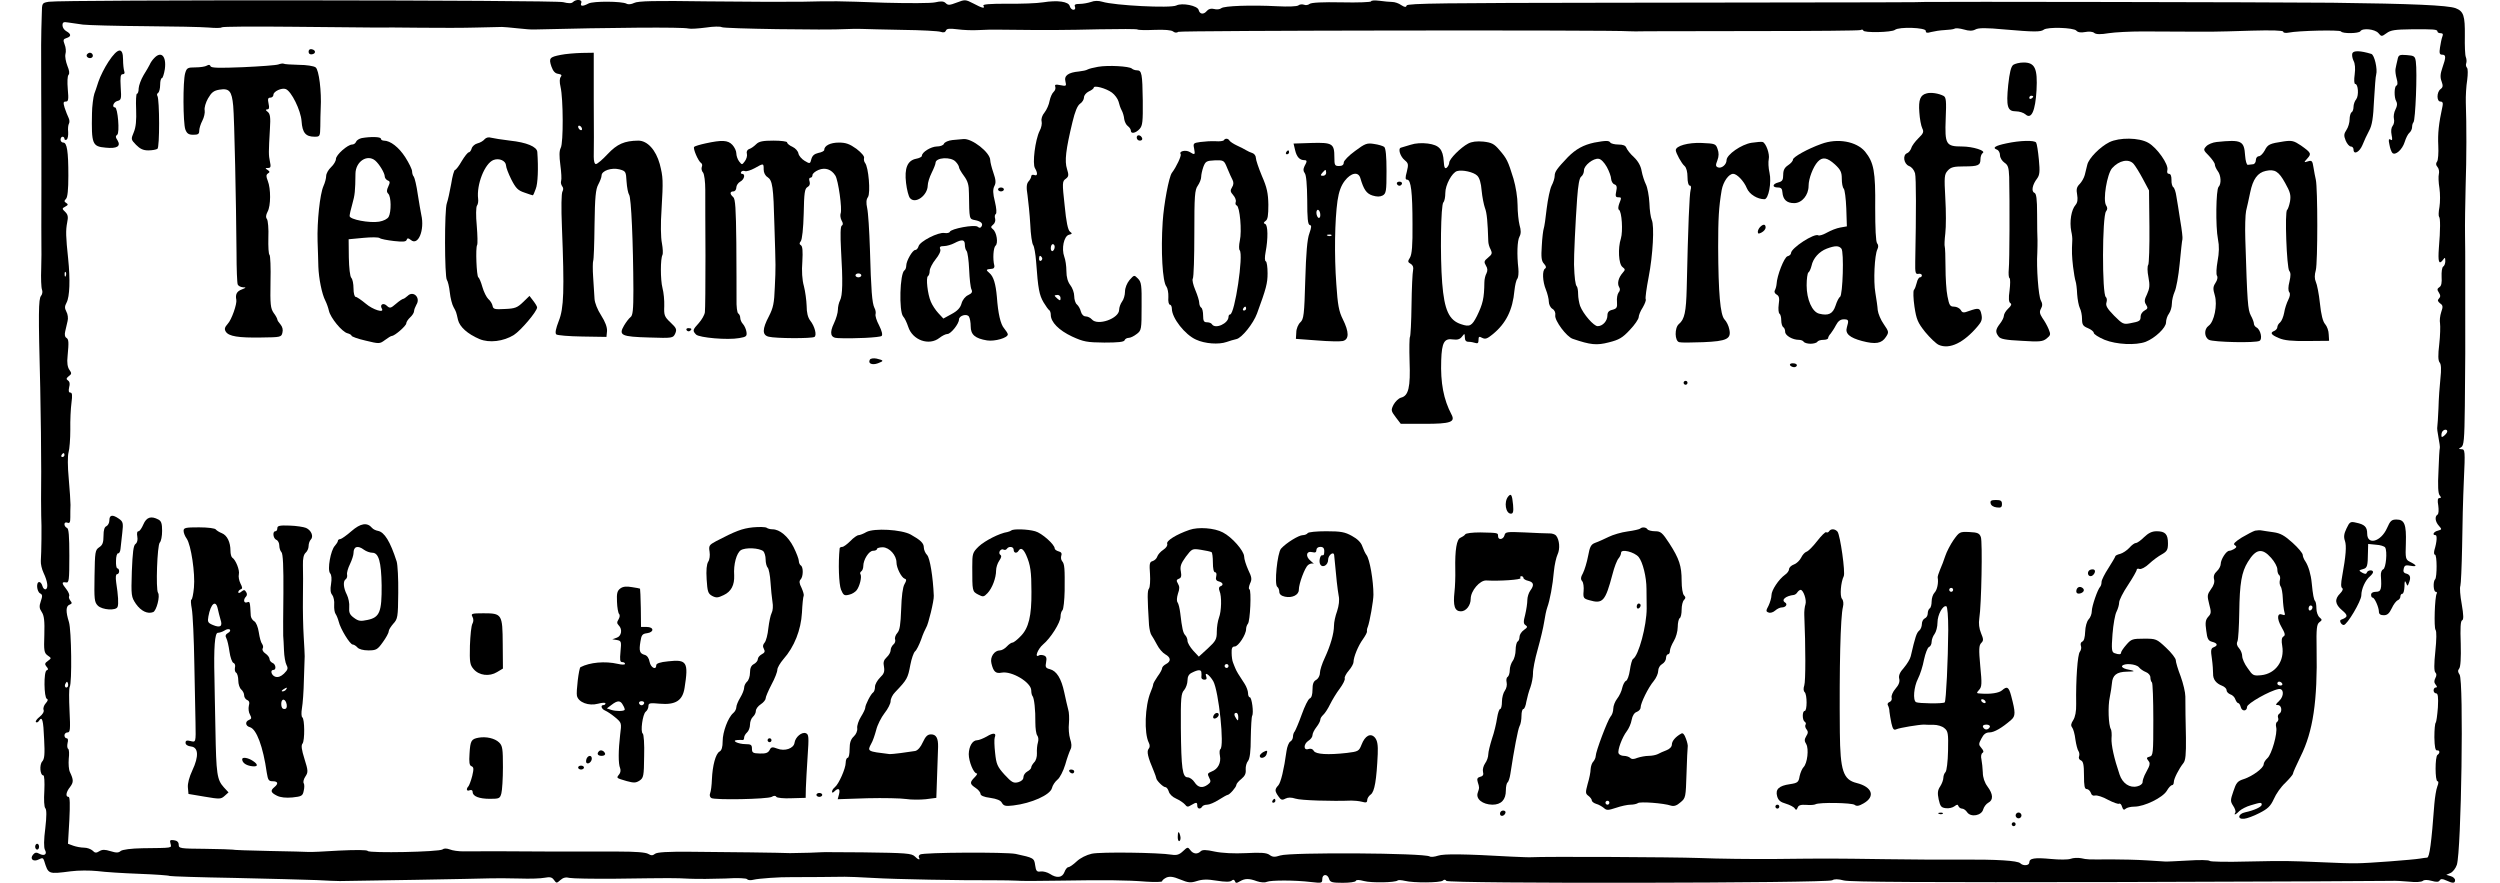 <?xml version="1.0" standalone="no"?>
<!DOCTYPE svg PUBLIC "-//W3C//DTD SVG 20010904//EN"
 "http://www.w3.org/TR/2001/REC-SVG-20010904/DTD/svg10.dtd">
<svg version="1.0" xmlns="http://www.w3.org/2000/svg"
 width="1280pt" height="452pt" viewBox="0 0 1280 452"
 preserveAspectRatio="xMidYMid meet">

<g transform="translate(0,452) scale(0.1,-0.1)"
fill="#000000" stroke="none">
<path d="M250 4511 c-35 -6 -35 -6 -36 -61 -4 -118 -4 -183 -3 -385 1 -115 1
-338 1 -495 -1 -157 0 -296 0 -310 1 -14 0 -65 -1 -115 -2 -49 0 -98 4 -108 4
-9 2 -24 -5 -32 -13 -16 -14 -84 -4 -470 3 -137 5 -331 5 -430 -1 -99 -1 -200
0 -225 3 -51 1 -191 -2 -232 -1 -15 5 -42 14 -61 21 -44 25 -79 11 -84 -6 -2
-14 5 -17 17 -3 11 -10 20 -16 20 -17 0 -13 -48 4 -58 13 -6 13 -14 4 -40 -9
-26 -8 -37 5 -56 12 -18 15 -46 13 -116 -3 -82 -1 -93 17 -106 20 -14 20 -14
1 -28 -16 -11 -17 -17 -7 -29 10 -11 10 -16 1 -19 -16 -5 -14 -141 1 -146 7
-3 5 -11 -6 -23 -9 -10 -14 -25 -11 -33 4 -9 -4 -23 -20 -36 -14 -11 -23 -23
-19 -27 4 -4 11 -1 16 7 16 25 22 4 26 -96 4 -75 2 -100 -10 -113 -15 -17 -11
-71 6 -71 5 0 7 -33 5 -79 -3 -46 -1 -83 5 -89 7 -7 7 -41 0 -102 -8 -61 -8
-99 -2 -111 13 -23 -3 -34 -29 -20 -14 8 -22 7 -32 -5 -18 -22 2 -39 30 -24
18 9 22 8 27 -7 22 -70 19 -69 137 -54 38 5 97 5 136 1 37 -5 134 -11 215 -14
81 -3 151 -8 155 -11 5 -2 154 -7 332 -10 178 -4 367 -9 419 -11 52 -3 106 -5
120 -5 51 0 727 12 775 14 28 1 93 0 145 -1 52 -2 110 0 129 4 27 5 37 3 47
-11 13 -18 14 -18 33 -1 15 13 28 16 48 11 15 -3 120 -5 233 -4 300 4 298 4
380 0 41 -2 123 -1 183 1 64 4 110 2 113 -4 4 -5 18 -6 33 -2 24 6 134 14 191
13 48 0 245 1 275 2 17 0 82 -2 145 -6 113 -7 453 -13 620 -12 47 0 99 -1 115
-2 17 -2 113 -2 215 0 239 4 346 3 448 -5 45 -3 82 -2 82 2 0 5 10 13 22 19
17 7 35 5 71 -10 41 -17 53 -18 85 -8 28 9 53 10 101 2 44 -7 69 -7 77 0 8 7
13 6 17 -3 3 -10 8 -11 26 0 26 15 46 15 87 0 18 -6 40 -8 50 -3 22 9 144 9
227 -1 54 -6 57 -6 57 15 0 27 27 28 35 1 5 -17 15 -20 70 -20 35 0 65 4 67
10 2 6 16 6 42 -1 37 -10 160 -8 172 3 3 3 20 2 37 -2 44 -11 180 -10 194 1 7
7 14 6 18 -1 9 -15 1952 -12 1976 3 11 7 30 7 60 -1 32 -8 420 -10 1409 -8
751 2 1379 5 1395 6 17 1 56 -1 89 -4 34 -4 64 -2 71 4 7 6 23 6 45 0 25 -7
36 -6 41 2 6 9 14 9 34 0 34 -16 45 -15 45 2 0 7 -10 17 -22 20 l-23 7 21 9
c12 5 27 24 33 42 23 71 36 944 14 974 -9 13 -10 21 -2 31 7 8 10 54 8 128 -3
79 -1 116 7 119 8 3 8 25 -2 83 -8 43 -11 85 -7 93 3 8 7 98 9 200 1 102 5
256 9 342 7 149 6 158 -12 158 -16 1 -16 2 -2 10 14 8 17 37 19 212 2 243 3
302 2 523 0 94 0 188 0 210 0 22 0 85 -1 140 -1 55 1 168 3 250 5 149 5 314 1
430 -1 33 2 85 7 115 4 31 4 58 -1 63 -5 5 -7 16 -4 23 3 8 2 22 -2 32 -4 9
-6 58 -5 109 1 102 -6 125 -47 141 -41 15 -221 23 -633 28 -337 3 -2017 6
-2085 4 -33 -2 -106 -2 -1604 -4 -847 -1 -1045 -3 -1049 -14 -3 -10 -9 -10
-28 2 -12 9 -33 16 -46 16 -13 0 -42 3 -65 6 -24 3 -43 2 -43 -3 0 -4 -68 -7
-151 -5 -97 2 -155 -1 -164 -8 -7 -6 -20 -8 -29 -4 -9 3 -22 2 -29 -4 -7 -5
-52 -7 -107 -4 -135 7 -273 2 -287 -10 -7 -6 -24 -8 -37 -4 -15 4 -28 0 -36
-9 -17 -21 -37 -19 -43 4 -5 22 -85 38 -114 23 -29 -15 -318 0 -379 19 -21 6
-40 6 -58 -1 -15 -5 -41 -10 -58 -10 -23 0 -29 -4 -24 -15 3 -9 0 -15 -8 -15
-8 0 -16 8 -19 19 -6 23 -62 31 -137 19 -30 -5 -113 -8 -184 -7 -89 0 -126 -3
-121 -10 10 -17 -6 -13 -51 11 -41 21 -43 21 -85 5 -37 -14 -45 -15 -57 -3
-10 10 -24 11 -54 4 -22 -5 -135 -5 -256 -2 -254 9 -257 9 -432 5 -74 -1 -291
0 -482 2 -266 4 -352 2 -371 -8 -14 -7 -30 -9 -39 -4 -23 13 -171 14 -195 1
-30 -16 -44 -15 -37 3 7 18 -26 21 -43 4 -7 -7 -22 -7 -50 0 -42 11 -2564 13
-2633 2z m175 -117 c28 -3 169 -7 315 -8 146 -1 293 -4 328 -7 34 -3 65 -3 67
1 2 4 163 5 357 3 194 -2 385 -4 423 -4 39 1 147 0 240 -1 94 -1 222 -1 285 1
63 1 122 3 130 3 8 0 44 -3 80 -7 36 -4 74 -7 85 -6 395 10 758 13 790 5 11
-3 51 0 90 5 38 6 74 6 80 2 9 -8 539 -16 635 -10 25 1 61 2 80 1 19 -1 114
-3 210 -5 96 -1 185 -6 196 -10 15 -5 23 -3 27 6 4 11 18 12 59 7 29 -4 78 -6
108 -4 30 2 82 3 115 2 246 -3 333 -2 502 2 105 2 194 2 197 -1 3 -3 42 -4 87
-2 51 2 87 -1 95 -8 9 -7 19 -8 27 -2 9 7 2231 10 2307 3 8 -1 51 -1 95 0 44
0 304 1 578 1 273 0 504 2 512 5 8 4 15 2 15 -2 0 -13 146 -10 162 3 21 17
158 12 158 -5 0 -11 7 -12 27 -6 16 4 47 9 69 10 23 1 46 4 51 7 6 4 27 2 48
-4 27 -8 44 -8 59 0 16 9 55 9 151 0 151 -13 183 -13 199 -1 18 15 154 11 167
-5 8 -9 23 -11 45 -7 20 4 40 2 47 -5 9 -7 32 -8 73 -1 32 5 111 9 174 9 63 0
165 -1 225 -1 61 0 124 0 140 0 17 0 103 2 193 5 103 3 162 1 162 -5 0 -6 12
-8 28 -5 48 10 262 15 268 6 7 -12 91 -11 99 1 11 18 74 11 92 -9 16 -19 17
-19 42 -1 21 16 45 19 126 20 116 1 135 0 135 -12 0 -4 7 -8 16 -8 11 0 14 -5
9 -17 -4 -10 -9 -35 -12 -55 -5 -31 -2 -38 11 -38 20 0 20 -13 1 -67 -11 -32
-12 -49 -4 -70 8 -22 7 -30 -5 -39 -21 -15 -21 -64 -1 -64 11 0 14 -7 11 -22
-20 -92 -25 -142 -22 -203 2 -38 -1 -76 -6 -82 -7 -9 -7 -18 2 -28 7 -8 10
-24 7 -36 -3 -11 -2 -44 3 -73 4 -28 4 -71 0 -96 -5 -25 -5 -47 -2 -50 7 -5 7
-66 -1 -160 -5 -69 0 -87 19 -63 13 17 13 17 14 -4 0 -12 -5 -25 -11 -28 -6
-4 -9 -27 -8 -52 2 -30 -1 -47 -11 -53 -12 -8 -13 -13 -3 -28 9 -14 9 -22 0
-31 -8 -8 -6 -14 6 -24 15 -10 16 -17 6 -45 -6 -18 -9 -44 -6 -58 2 -14 1 -62
-4 -106 -7 -57 -6 -84 2 -94 8 -9 9 -36 4 -81 -4 -38 -9 -106 -10 -153 -2 -47
-5 -90 -6 -95 -2 -6 1 -30 6 -55 5 -25 8 -49 7 -53 -2 -5 -5 -58 -7 -119 -4
-75 -2 -115 6 -124 9 -11 8 -14 -1 -14 -9 0 -11 -11 -6 -39 3 -23 2 -42 -4
-46 -15 -9 -12 -36 7 -57 16 -18 16 -19 -5 -25 -22 -5 -31 -23 -12 -23 9 0 7
-35 -6 -77 -3 -13 -2 -23 3 -23 11 0 11 -115 1 -126 -12 -11 -9 -64 3 -64 5 0
8 -4 5 -9 -10 -16 -15 -175 -6 -186 6 -7 5 -50 -1 -109 -7 -66 -7 -102 0 -109
7 -7 7 -16 0 -29 -7 -14 -7 -23 2 -34 8 -10 8 -14 0 -14 -6 0 -11 -7 -11 -15
0 -8 6 -15 13 -15 9 0 12 -18 9 -72 -3 -40 -8 -75 -11 -78 -4 -3 -7 -36 -7
-75 1 -50 5 -69 14 -67 14 2 16 -14 2 -23 -13 -8 -13 -135 0 -135 6 0 6 -10
-1 -27 -6 -15 -12 -55 -15 -88 -15 -202 -25 -275 -37 -276 -7 0 -23 -3 -37 -5
-36 -6 -266 -24 -325 -24 -27 -1 -104 2 -170 5 -188 8 -190 8 -388 4 -104 -3
-191 -1 -193 3 -3 5 -53 6 -112 2 -59 -3 -111 -6 -117 -5 -5 0 -48 3 -95 6
-47 3 -128 5 -180 5 -128 -1 -121 -1 -155 6 -16 3 -40 2 -53 -3 -13 -5 -58 -5
-100 -1 -85 8 -112 4 -112 -18 0 -16 -31 -19 -46 -4 -14 14 -122 20 -304 19
-80 -1 -253 0 -385 2 -287 4 -293 4 -565 1 -118 -1 -294 1 -390 5 -138 5 -792
8 -860 4 -8 -1 -53 1 -100 3 -246 14 -347 15 -377 5 -18 -6 -37 -8 -43 -4 -29
18 -713 22 -765 5 -28 -9 -39 -9 -55 3 -15 11 -44 13 -120 9 -62 -3 -123 0
-161 8 -45 10 -63 10 -72 1 -16 -16 -38 -14 -53 7 -12 16 -14 16 -37 -6 -19
-18 -32 -22 -58 -18 -65 11 -364 15 -409 5 -27 -6 -59 -22 -77 -39 -18 -17
-37 -30 -43 -30 -6 0 -15 -11 -20 -25 -11 -29 -39 -33 -75 -9 -13 8 -34 14
-47 12 -19 -3 -24 2 -28 32 -5 37 -8 38 -100 58 -50 10 -472 8 -489 -3 -6 -3
-9 -11 -6 -16 9 -14 -5 -11 -21 6 -17 16 -42 18 -269 21 -82 0 -159 1 -170 1
-11 1 -56 -1 -100 -3 -44 -1 -89 -2 -100 -2 -38 2 -340 6 -509 7 -118 1 -173
-2 -183 -11 -11 -9 -19 -9 -34 0 -13 8 -64 12 -152 12 -73 0 -215 0 -317 0
-250 2 -426 2 -478 1 -24 0 -55 4 -69 10 -17 6 -30 6 -37 0 -16 -13 -375 -20
-383 -8 -3 6 -63 6 -147 2 -77 -5 -148 -8 -156 -7 -8 1 -98 3 -200 5 -102 2
-187 5 -190 7 -3 1 -66 3 -140 4 -128 1 -135 2 -135 21 0 13 -8 21 -24 23 -20
3 -23 0 -18 -17 6 -24 15 -22 -144 -24 -58 -1 -102 -7 -111 -14 -11 -10 -23
-10 -52 -1 -29 9 -42 9 -57 0 -16 -10 -23 -10 -35 3 -9 8 -28 15 -44 15 -16 0
-41 5 -55 10 l-27 10 7 120 c4 82 3 120 -4 120 -17 0 -13 25 8 51 18 24 18 36
-1 76 -6 12 -8 42 -6 68 3 25 2 48 -3 51 -5 3 -6 16 -3 30 4 14 2 24 -5 24 -6
0 -11 7 -11 15 0 8 7 15 16 15 13 0 15 14 10 111 -3 61 -3 116 1 122 12 20 9
290 -4 332 -17 54 -16 82 3 89 13 5 14 9 4 21 -6 8 -9 18 -6 23 3 5 -3 21 -14
35 -25 31 -25 39 -2 35 15 -3 17 9 17 136 0 102 -3 140 -12 143 -7 3 -13 11
-13 19 0 8 6 11 15 8 12 -5 15 2 15 27 0 19 0 48 1 64 0 17 -4 77 -9 134 -6
63 -6 117 -1 135 5 17 9 69 9 116 -1 47 2 109 6 138 5 38 4 52 -6 52 -8 0 -10
8 -6 27 5 17 3 29 -6 35 -10 7 -9 11 4 22 15 11 16 15 3 33 -9 13 -13 36 -9
69 7 75 6 87 -7 95 -7 4 -9 17 -5 33 3 14 9 38 12 52 4 14 1 36 -6 48 -10 19
-9 28 1 47 16 30 19 118 8 224 -12 113 -13 145 -5 186 6 28 4 40 -10 54 -17
16 -17 18 0 27 15 8 16 12 5 19 -11 6 -11 11 -1 21 8 8 12 47 12 119 0 124 -7
169 -26 169 -8 0 -14 7 -14 15 0 8 5 15 10 15 6 0 10 -5 10 -11 0 -5 5 -7 11
-4 6 4 9 21 8 39 -2 17 0 37 4 43 4 7 3 20 -2 30 -5 10 -14 33 -20 51 -8 27
-7 32 6 32 13 0 15 10 10 64 -3 36 -2 67 4 73 6 6 4 22 -6 46 -8 21 -13 47
-10 60 4 13 2 35 -4 49 -9 23 -7 28 9 33 26 8 25 21 0 35 -11 6 -20 19 -20 30
0 16 5 19 28 15 15 -2 50 -7 77 -11z m-88 -1286 c-3 -8 -6 -5 -6 6 -1 11 2 17
5 13 3 -3 4 -12 1 -19z m12193 -797 c0 -5 -7 -14 -15 -21 -12 -10 -15 -10 -15
2 0 8 3 18 7 21 9 10 23 9 23 -2z m-12200 -121 c0 -5 -5 -10 -11 -10 -5 0 -7
5 -4 10 3 6 8 10 11 10 2 0 4 -4 4 -10z m16 -1187 c-10 -10 -19 5 -10 18 6 11
8 11 12 0 2 -7 1 -15 -2 -18z"/>
<path d="M1580 4255 c0 -10 7 -15 18 -13 21 4 19 22 -2 26 -10 2 -16 -3 -16
-13z"/>
<path d="M556 4205 c-20 -30 -43 -76 -52 -103 -8 -26 -18 -54 -21 -62 -5 -14
-12 -67 -12 -100 -3 -158 1 -170 70 -176 58 -6 79 7 61 37 -11 16 -11 23 -2
29 14 9 3 140 -11 140 -18 0 -8 28 12 33 20 5 21 11 17 71 -3 52 -1 66 10 66
9 0 12 6 8 16 -3 9 -6 36 -6 60 0 64 -27 60 -74 -11z"/>
<path d="M12044 4247 c-3 -9 0 -25 6 -38 8 -14 10 -40 6 -70 -4 -28 -3 -49 3
-49 15 0 19 -59 5 -78 -8 -9 -14 -27 -14 -39 0 -12 -4 -25 -10 -28 -5 -3 -10
-20 -10 -36 0 -16 -7 -41 -16 -54 -14 -21 -14 -30 -4 -55 7 -17 19 -30 26 -30
8 0 14 -7 14 -15 0 -30 31 -14 46 23 8 20 23 53 34 73 15 27 21 65 25 155 4
65 8 125 11 132 8 27 -9 102 -25 106 -56 17 -91 18 -97 3z"/>
<path d="M445 4241 c-7 -12 12 -24 25 -16 11 7 4 25 -10 25 -5 0 -11 -4 -15
-9z"/>
<path d="M2871 4239 c-57 -11 -62 -17 -48 -59 9 -25 19 -36 35 -38 17 -3 20
-7 13 -16 -6 -7 -7 -26 -1 -51 14 -60 15 -287 1 -312 -8 -16 -8 -41 -2 -88 5
-37 7 -73 4 -81 -3 -8 0 -20 5 -27 7 -8 7 -18 2 -27 -6 -9 -7 -84 -3 -180 13
-329 10 -418 -16 -483 -15 -39 -20 -62 -13 -69 5 -5 65 -10 133 -11 l124 -2 3
30 c1 20 -9 47 -30 80 -19 29 -33 65 -34 85 -1 19 -4 69 -7 110 -3 41 -2 79 0
84 3 4 6 87 7 185 2 143 6 182 19 206 9 17 17 37 17 46 0 25 51 42 91 32 33
-9 34 -11 37 -63 2 -30 8 -60 13 -67 11 -12 21 -249 22 -487 0 -102 -3 -132
-15 -140 -8 -6 -23 -26 -33 -43 -29 -50 -14 -57 129 -61 120 -4 122 -3 133 20
9 21 7 28 -24 57 -31 29 -34 37 -32 84 1 29 -3 70 -9 92 -11 42 -11 152 0 170
3 6 2 33 -3 60 -6 29 -7 101 -2 170 9 153 8 168 -9 235 -20 72 -63 120 -110
120 -71 -1 -108 -17 -157 -69 -26 -28 -53 -51 -60 -51 -7 0 -11 15 -11 38 1
20 1 148 0 285 l0 247 -62 -1 c-35 -1 -83 -5 -107 -10z m109 -380 c0 -6 -4 -7
-10 -4 -5 3 -10 11 -10 16 0 6 5 7 10 4 6 -3 10 -11 10 -16z"/>
<path d="M789 4222 c-9 -9 -19 -24 -22 -32 -4 -8 -18 -33 -32 -55 -13 -22 -24
-52 -25 -67 0 -16 -4 -28 -9 -28 -4 0 -6 -36 -4 -80 2 -56 -1 -91 -12 -117
-15 -36 -15 -37 12 -65 20 -20 36 -28 62 -28 20 0 41 4 47 8 12 7 11 252 0
271 -4 5 -2 12 4 16 5 3 10 22 10 41 0 19 4 34 9 34 4 0 11 21 15 46 9 67 -19
95 -55 56z"/>
<path d="M12275 4213 c-4 -15 -8 -36 -10 -46 -2 -10 1 -32 6 -50 6 -21 5 -33
-1 -35 -12 -4 -13 -62 -1 -81 6 -10 5 -24 -4 -41 -8 -15 -11 -37 -8 -49 3 -11
0 -28 -7 -36 -7 -9 -9 -26 -5 -46 5 -24 4 -30 -5 -24 -10 6 -12 0 -6 -26 3
-18 10 -37 15 -42 15 -15 51 17 63 56 6 20 17 42 25 48 7 6 13 19 13 29 0 9 3
20 7 24 10 10 20 255 12 311 -4 27 -8 30 -46 33 -39 3 -43 1 -48 -25z"/>
<path d="M1425 4190 c-11 -4 -93 -10 -181 -14 -124 -5 -163 -4 -166 5 -3 8 -9
9 -19 3 -8 -5 -34 -9 -58 -9 -41 0 -45 -3 -53 -30 -12 -41 -11 -255 1 -288 8
-21 17 -27 41 -27 24 0 30 4 30 20 0 12 7 35 16 52 9 17 14 41 12 53 -3 12 5
40 17 61 18 31 29 40 59 45 50 8 63 -7 70 -83 6 -65 15 -492 17 -752 0 -82 3
-155 6 -162 3 -8 15 -14 27 -15 18 0 17 -2 -6 -11 -25 -9 -34 -25 -28 -53 4
-21 -24 -102 -44 -123 -16 -18 -18 -27 -10 -40 15 -24 64 -32 182 -30 99 1
103 2 108 25 4 15 0 30 -10 42 -9 10 -16 21 -16 25 0 4 -8 20 -19 34 -16 24
-18 43 -16 159 2 73 -1 135 -5 138 -5 3 -7 42 -6 88 2 45 -2 88 -7 95 -7 9 -6
21 3 38 17 30 17 118 1 158 -9 23 -9 31 1 38 10 6 10 10 -2 18 -13 8 -13 10 2
10 14 0 16 6 10 33 -7 34 -7 45 0 167 4 60 1 77 -11 87 -12 9 -12 12 -3 13 10
0 12 8 7 30 -5 23 -3 30 9 30 9 0 16 7 16 15 0 17 43 37 63 29 29 -11 77 -109
81 -164 4 -60 21 -80 67 -80 27 0 28 2 29 53 0 28 1 70 2 92 5 86 -9 198 -26
210 -9 7 -48 13 -86 13 -39 1 -74 3 -78 6 -4 2 -16 0 -27 -4z"/>
<path d="M10308 4188 c-12 -9 -19 -40 -26 -103 -11 -111 -4 -135 39 -135 18 0
40 -7 50 -16 30 -27 50 19 56 124 6 111 -8 142 -66 142 -21 0 -44 -6 -53 -12z
m102 -162 c0 -3 -4 -8 -10 -11 -5 -3 -10 -1 -10 4 0 6 5 11 10 11 6 0 10 -2
10 -4z"/>
<path d="M5622 4178 c-23 -4 -47 -10 -54 -14 -6 -4 -26 -8 -44 -10 -54 -5 -77
-21 -69 -51 6 -24 4 -25 -26 -19 -24 5 -30 3 -26 -8 3 -8 -1 -20 -8 -26 -8 -7
-17 -27 -21 -46 -3 -19 -15 -46 -26 -60 -12 -14 -18 -33 -15 -45 3 -11 -1 -33
-10 -49 -23 -46 -38 -169 -24 -191 15 -26 14 -42 -4 -35 -8 3 -15 0 -15 -6 0
-6 -6 -19 -14 -27 -10 -12 -12 -29 -5 -71 4 -30 11 -97 14 -149 2 -51 9 -99
15 -106 5 -7 12 -45 15 -86 10 -139 16 -169 38 -207 12 -20 25 -38 29 -40 4
-2 8 -13 8 -24 0 -37 41 -79 109 -111 59 -27 76 -30 165 -31 70 0 101 3 104
12 2 6 11 12 20 12 10 0 28 9 42 20 24 18 25 23 25 141 1 109 -1 125 -19 143
-19 19 -19 19 -43 -8 -13 -16 -23 -40 -23 -59 0 -18 -7 -41 -15 -51 -8 -11
-15 -30 -15 -42 0 -45 -111 -84 -140 -49 -7 8 -21 15 -31 15 -11 0 -21 10 -25
25 -3 13 -12 29 -20 36 -8 6 -14 26 -14 43 0 17 -9 42 -20 56 -13 17 -20 41
-20 72 0 26 -5 59 -11 74 -15 41 -2 105 24 112 17 4 18 7 5 16 -10 8 -19 49
-27 134 -13 116 -12 124 5 136 16 12 17 19 7 51 -13 40 -6 99 28 240 13 54 25
84 39 94 11 7 20 22 20 32 0 11 11 24 25 31 14 6 25 15 25 19 0 14 63 -3 93
-25 15 -11 30 -32 34 -46 3 -14 10 -34 16 -45 6 -11 12 -31 13 -45 2 -13 10
-30 19 -36 8 -6 15 -16 15 -23 0 -18 25 -13 45 9 15 17 17 37 16 145 -2 138
-5 155 -30 155 -9 0 -21 4 -26 9 -14 12 -121 18 -173 9z m-222 -922 c0 -8 -4
-18 -10 -21 -5 -3 -10 3 -10 14 0 12 5 21 10 21 6 0 10 -6 10 -14z m-65 -55
c3 -5 1 -12 -5 -16 -5 -3 -10 1 -10 9 0 18 6 21 15 7z m95 -207 c0 -14 -3 -14
-15 -4 -8 7 -15 14 -15 16 0 2 7 4 15 4 8 0 15 -7 15 -16z"/>
<path d="M9865 4042 c-33 -8 -43 -32 -38 -97 2 -33 9 -70 15 -82 9 -18 6 -26
-20 -51 -16 -16 -33 -38 -36 -50 -4 -11 -13 -23 -21 -26 -25 -9 -18 -55 9 -66
14 -5 26 -20 31 -37 6 -24 6 -202 1 -453 -1 -57 1 -65 17 -62 9 2 17 -2 17 -8
0 -5 -4 -10 -10 -10 -5 0 -13 -12 -16 -27 -4 -16 -10 -33 -15 -38 -4 -6 -3
-44 3 -85 10 -66 17 -82 55 -130 25 -30 56 -60 70 -66 55 -24 128 11 200 97
19 22 23 35 18 59 -7 34 -14 35 -63 18 -29 -11 -35 -10 -43 5 -6 9 -21 17 -34
17 -21 0 -25 7 -34 53 -6 28 -10 96 -10 150 0 53 -2 100 -4 105 -2 4 -1 34 3
67 4 33 4 114 0 180 -6 110 -5 122 12 141 16 18 31 22 83 22 73 0 85 5 85 37
0 13 5 27 11 31 20 12 -50 34 -106 34 -82 0 -88 11 -83 142 4 92 2 110 -11
117 -25 13 -64 19 -86 13z"/>
<path d="M5820 3816 c0 -9 7 -16 16 -16 9 0 14 5 12 12 -6 18 -28 21 -28 4z"/>
<path d="M1852 3813 c-13 -3 -26 -11 -29 -19 -3 -8 -12 -14 -20 -14 -23 0 -83
-53 -83 -74 0 -10 -11 -29 -25 -42 -14 -13 -25 -33 -25 -45 0 -11 -6 -35 -14
-52 -18 -41 -33 -180 -30 -282 2 -44 3 -102 4 -130 2 -60 18 -141 36 -175 7
-14 15 -37 18 -51 8 -36 66 -107 94 -115 12 -3 22 -9 22 -13 0 -4 32 -16 72
-25 70 -17 72 -17 99 3 16 12 31 21 35 21 15 0 74 52 74 64 0 7 9 21 20 31 11
10 20 24 20 32 0 7 6 22 12 33 23 36 -16 74 -45 45 -9 -8 -19 -15 -22 -15 -4
0 -21 -11 -37 -25 -28 -24 -32 -25 -48 -10 -18 17 -37 5 -25 -15 15 -25 -46
-6 -82 25 -23 19 -46 35 -52 35 -6 0 -11 19 -11 43 0 24 -5 48 -11 54 -7 7
-12 51 -13 105 l-1 93 74 7 c41 4 79 4 85 -1 6 -5 39 -11 73 -15 46 -5 62 -4
65 6 4 10 8 10 22 -1 37 -31 71 51 53 129 -3 14 -11 61 -18 105 -6 44 -16 84
-20 90 -5 5 -9 17 -9 27 0 11 -16 43 -35 73 -33 51 -76 85 -110 85 -8 0 -15 5
-15 10 0 10 -53 11 -98 3z m69 -115 c21 -18 49 -64 49 -82 0 -7 7 -16 15 -20
12 -4 13 -10 3 -31 -9 -19 -9 -28 0 -37 15 -15 16 -92 2 -118 -6 -11 -26 -21
-49 -25 -49 -8 -151 11 -151 29 0 7 6 35 14 62 13 46 15 65 16 155 1 62 60
101 101 67z"/>
<path d="M2481 3807 c-6 -8 -23 -18 -36 -21 -13 -3 -27 -15 -30 -26 -3 -11
-10 -20 -15 -20 -5 0 -21 -20 -36 -45 -14 -25 -30 -45 -34 -45 -5 0 -14 -33
-20 -72 -7 -40 -17 -84 -22 -98 -13 -31 -12 -378 0 -393 5 -7 12 -35 15 -64 3
-29 12 -63 19 -75 14 -26 13 -22 23 -66 9 -36 49 -72 110 -98 50 -21 123 -12
176 21 36 23 119 121 119 141 0 5 -9 20 -20 34 l-19 25 -33 -32 c-29 -28 -41
-33 -93 -35 -52 -3 -60 -1 -63 16 -2 11 -12 27 -22 35 -9 9 -23 36 -30 61 -7
25 -16 47 -21 50 -9 6 -15 152 -6 166 3 5 2 50 -2 99 -5 50 -4 95 1 102 5 6 8
22 6 35 -9 73 34 182 79 199 29 11 63 -4 64 -29 0 -9 12 -41 27 -71 23 -45 34
-56 67 -67 22 -8 41 -14 43 -14 2 0 9 15 15 33 11 26 14 108 8 189 -2 27 -55
49 -140 58 -42 5 -85 12 -97 15 -12 4 -25 1 -33 -8z"/>
<path d="M4877 3803 c-21 -2 -41 -11 -44 -19 -3 -8 -19 -14 -37 -14 -30 -1
-76 -29 -76 -48 0 -5 -13 -12 -30 -15 -44 -9 -60 -48 -51 -124 4 -34 13 -69
20 -77 27 -33 90 13 91 64 0 14 9 43 20 65 11 22 20 45 20 51 0 28 79 33 103
6 10 -10 17 -23 17 -28 0 -6 11 -25 25 -44 20 -27 26 -47 26 -90 2 -135 1
-131 31 -137 31 -6 43 -18 33 -33 -5 -8 -11 -8 -19 -1 -15 13 -138 -10 -143
-26 -2 -5 -14 -8 -27 -6 -31 6 -127 -43 -133 -68 -3 -10 -10 -19 -17 -19 -14
0 -46 -56 -46 -80 0 -10 -4 -21 -9 -24 -24 -15 -29 -210 -7 -236 8 -8 19 -32
26 -53 22 -69 107 -99 160 -57 14 11 32 20 41 20 17 0 59 52 59 74 0 20 40 32
51 15 5 -8 9 -30 9 -50 0 -43 23 -62 84 -72 39 -6 106 13 106 31 0 5 -9 19
-19 31 -18 20 -31 76 -37 161 -6 67 -17 104 -38 122 -20 17 -19 19 14 22 8 0
13 8 11 16 -9 34 -5 92 6 102 15 12 6 69 -13 84 -12 10 -12 13 1 24 9 7 13 21
10 31 -3 9 -2 20 3 23 6 3 4 30 -4 63 -11 44 -11 63 -3 80 9 16 8 32 -5 69 -9
26 -16 55 -16 64 0 39 -94 113 -138 108 -9 -1 -34 -3 -55 -5z m63 -536 c0 -13
4 -27 9 -32 5 -6 11 -48 13 -95 2 -47 7 -93 12 -102 6 -13 2 -20 -17 -29 -14
-6 -29 -24 -34 -43 -6 -22 -21 -38 -51 -54 l-42 -23 -26 28 c-14 15 -31 41
-38 58 -17 39 -26 124 -15 131 5 3 9 15 9 27 0 12 14 39 30 59 18 22 28 43 24
52 -5 12 0 16 19 16 13 0 38 7 53 15 40 21 54 19 54 -8z"/>
<path d="M6266 3802 c-2 -4 -22 -7 -43 -5 -21 1 -55 -1 -77 -4 -36 -5 -38 -7
-32 -34 6 -32 4 -34 -23 -17 -20 12 -56 4 -46 -11 5 -8 -22 -66 -45 -96 -15
-20 -41 -158 -47 -250 -10 -149 -1 -309 19 -332 6 -8 11 -32 10 -54 -2 -22 2
-39 8 -39 5 0 10 -9 10 -21 0 -47 67 -133 124 -158 45 -21 116 -26 156 -12 14
5 37 12 51 15 27 6 86 79 105 131 47 128 54 155 54 206 0 32 -4 59 -9 61 -6 2
-6 21 -1 48 13 67 12 138 -2 143 -10 4 -9 8 2 16 11 7 14 29 14 83 -1 58 -7
88 -33 147 -17 41 -31 82 -31 93 0 10 -8 21 -17 24 -10 3 -25 10 -33 15 -8 5
-29 16 -47 24 -17 8 -34 19 -38 25 -7 12 -22 13 -29 2z m18 -144 c10 -24 22
-51 27 -60 6 -12 5 -25 -3 -37 -10 -16 -9 -23 6 -40 10 -11 16 -27 13 -35 -3
-8 -1 -16 5 -18 16 -6 27 -131 16 -180 -5 -23 -5 -45 -1 -49 21 -21 -25 -329
-49 -329 -4 0 -8 -5 -8 -12 0 -34 -68 -65 -85 -38 -3 6 -15 10 -26 10 -15 0
-19 7 -19 34 0 19 -4 38 -10 41 -5 3 -10 15 -10 25 0 10 -9 39 -20 65 -11 26
-17 52 -13 58 5 7 8 111 8 232 0 193 2 223 18 245 9 13 17 33 17 44 0 11 5 34
11 51 11 29 16 32 59 34 46 1 47 1 64 -41z m96 -718 c0 -5 -5 -10 -11 -10 -5
0 -7 5 -4 10 3 6 8 10 11 10 2 0 4 -4 4 -10z"/>
<path d="M10800 3792 c-48 -24 -105 -82 -113 -115 -4 -15 -10 -39 -13 -53 -4
-15 -16 -36 -26 -46 -16 -16 -18 -28 -13 -55 4 -24 2 -40 -8 -52 -22 -25 -32
-85 -22 -136 4 -16 6 -38 5 -47 -3 -57 -2 -79 4 -133 4 -33 10 -67 13 -75 3
-8 7 -38 8 -66 2 -28 8 -60 14 -72 6 -11 11 -36 11 -55 0 -29 5 -37 30 -47 17
-7 30 -18 30 -24 0 -7 25 -23 56 -36 60 -24 159 -29 210 -10 48 19 104 72 104
99 0 14 7 35 15 45 8 11 15 34 15 51 0 18 7 45 14 61 8 16 20 81 26 144 6 63
12 120 14 125 2 6 -3 49 -11 95 -7 47 -16 103 -20 125 -3 22 -10 43 -16 47 -5
3 -10 20 -9 37 0 20 -4 31 -13 31 -8 0 -11 7 -8 20 7 28 -53 114 -98 139 -47
27 -148 28 -199 3z m124 -111 c8 -9 30 -44 47 -76 l32 -60 2 -185 c1 -102 -2
-190 -6 -196 -5 -6 -5 -34 1 -63 8 -42 6 -58 -7 -87 -14 -28 -15 -39 -5 -54
10 -16 9 -21 -8 -30 -11 -6 -20 -19 -20 -30 0 -23 -5 -26 -53 -35 -35 -7 -40
-4 -83 39 -35 36 -44 51 -39 67 4 12 2 24 -3 28 -20 12 -19 415 1 439 8 10 8
19 0 31 -17 28 5 160 31 190 36 40 85 50 110 22z"/>
<path d="M3613 3786 c-28 -6 -55 -14 -59 -18 -7 -8 21 -74 36 -83 5 -3 7 -12
3 -20 -3 -9 0 -22 7 -29 6 -9 11 -46 11 -88 0 -40 0 -192 1 -338 0 -146 -1
-276 -3 -289 -2 -14 -16 -38 -31 -55 -32 -35 -33 -39 -14 -59 17 -16 161 -29
221 -18 35 6 40 9 37 31 -2 14 -10 32 -18 41 -8 8 -14 23 -14 32 0 9 -5 19
-10 22 -6 3 -10 36 -9 73 0 37 0 167 -1 289 -2 176 -5 225 -16 234 -18 15 -18
29 1 29 8 0 15 9 15 20 0 10 9 24 20 30 21 11 28 40 9 40 -5 0 -8 4 -4 10 3 5
12 7 19 4 7 -3 30 4 50 15 46 26 46 26 46 -7 0 -16 8 -32 20 -39 25 -17 30
-47 35 -248 7 -224 7 -206 2 -316 -3 -81 -8 -105 -30 -148 -35 -66 -35 -97 -1
-105 34 -9 220 -10 234 -1 13 8 2 54 -22 84 -12 16 -18 41 -18 75 -1 28 -7 74
-14 101 -9 31 -12 78 -8 126 3 53 1 78 -7 83 -9 6 -9 11 -1 21 7 9 13 66 15
141 2 106 5 128 19 136 11 6 15 16 11 29 -4 11 -2 19 4 19 6 0 11 6 11 14 0 7
14 19 31 26 34 14 66 3 86 -29 15 -23 36 -173 27 -194 -3 -8 -1 -25 5 -36 8
-13 8 -22 1 -26 -7 -4 -8 -47 -4 -123 10 -165 8 -235 -5 -260 -6 -11 -11 -33
-11 -48 0 -15 -9 -46 -20 -69 -24 -50 -18 -75 19 -76 80 -4 217 3 225 11 6 6
1 26 -13 54 -13 24 -21 50 -18 58 2 7 0 22 -6 32 -12 25 -17 87 -23 301 -3 94
-9 188 -14 209 -6 28 -5 45 4 57 14 21 3 154 -15 175 -5 6 -7 18 -5 25 3 8
-13 27 -39 47 -35 25 -54 32 -90 32 -44 0 -75 -16 -75 -38 0 -5 -13 -12 -30
-15 -21 -5 -31 -14 -36 -32 -6 -24 -7 -25 -35 -8 -15 9 -29 26 -31 37 -2 12
-15 27 -30 34 -16 7 -28 17 -28 23 0 5 -31 9 -70 9 -54 0 -74 -4 -88 -18 -10
-10 -26 -22 -36 -25 -11 -4 -15 -14 -12 -24 3 -10 -2 -27 -10 -38 -15 -20 -15
-20 -30 -1 -8 11 -14 29 -14 41 0 12 -9 31 -20 43 -23 25 -54 26 -137 8z m797
-676 c0 -5 -7 -10 -15 -10 -8 0 -15 5 -15 10 0 6 7 10 15 10 8 0 15 -4 15 -10z"/>
<path d="M7517 3785 c-38 -20 -97 -79 -97 -98 0 -8 -6 -19 -12 -25 -10 -8 -14
-1 -16 31 -4 63 -23 84 -81 92 -31 4 -64 2 -88 -6 -21 -6 -43 -13 -50 -15 -17
-4 -4 -46 20 -65 18 -15 19 -21 10 -58 -9 -32 -8 -41 2 -41 19 0 27 -63 27
-229 1 -108 -3 -153 -13 -170 -12 -19 -12 -23 4 -32 11 -7 15 -17 12 -32 -3
-12 -7 -93 -8 -179 -1 -86 -5 -159 -8 -163 -3 -3 -4 -59 -2 -125 5 -132 -5
-177 -44 -186 -13 -4 -29 -20 -38 -36 -14 -28 -13 -32 11 -64 l26 -34 123 0
c131 0 157 9 137 47 -41 78 -57 162 -53 278 3 93 16 114 61 107 22 -3 35 1 45
14 14 18 14 18 15 -3 0 -16 6 -23 19 -23 11 0 26 -3 35 -6 12 -4 16 0 16 15 0
18 3 20 19 11 16 -8 26 -4 53 18 69 56 103 125 112 225 3 27 9 54 15 60 5 7 7
30 5 52 -8 71 -6 143 6 164 8 15 8 32 0 59 -5 20 -10 66 -10 102 0 38 -9 94
-21 135 -28 91 -34 103 -72 147 -27 32 -40 38 -82 43 -34 3 -59 0 -78 -10z
m46 -164 c12 -11 20 -38 23 -77 3 -32 11 -72 17 -89 10 -25 14 -73 17 -170 0
-11 5 -30 12 -42 9 -19 8 -25 -13 -42 -21 -17 -22 -22 -11 -41 9 -14 9 -26 3
-39 -6 -10 -11 -31 -11 -47 -1 -82 -8 -110 -38 -172 -26 -51 -37 -57 -81 -42
-62 20 -86 72 -97 211 -11 139 -7 400 6 413 6 6 10 27 10 48 0 41 34 104 60
112 27 8 85 -5 103 -23z"/>
<path d="M8163 3790 c-56 -12 -94 -33 -135 -74 -56 -59 -68 -75 -68 -96 0 -12
-7 -34 -16 -51 -8 -16 -19 -69 -25 -117 -5 -48 -12 -94 -15 -102 -3 -8 -8 -48
-10 -88 -4 -59 -2 -78 11 -92 11 -12 13 -20 6 -25 -16 -9 -13 -67 4 -108 8
-20 15 -48 15 -62 0 -13 8 -30 18 -36 12 -7 17 -20 15 -33 -5 -26 58 -111 90
-121 91 -31 122 -34 184 -18 52 13 70 23 108 64 25 26 45 56 45 65 0 9 9 32
21 50 11 19 18 38 15 42 -3 5 4 56 15 113 22 113 30 263 16 293 -5 11 -11 49
-12 86 -2 37 -10 80 -18 96 -8 16 -18 47 -22 69 -4 25 -18 50 -39 70 -18 16
-35 38 -39 48 -4 12 -17 17 -41 17 -19 0 -38 5 -41 10 -7 11 -22 11 -82 0z
m64 -125 c12 -22 22 -50 22 -61 1 -12 8 -25 17 -28 12 -4 14 -14 9 -36 -5 -23
-3 -30 9 -30 19 0 19 -1 6 -34 -5 -14 -6 -28 -1 -30 15 -9 21 -111 10 -147
-16 -49 -12 -131 8 -146 15 -12 15 -14 1 -30 -22 -25 -29 -55 -18 -73 6 -9 5
-19 -3 -28 -6 -8 -10 -29 -8 -48 2 -28 -1 -34 -23 -40 -19 -4 -26 -13 -26 -29
0 -28 -24 -55 -50 -55 -20 0 -74 62 -90 104 -5 15 -10 42 -10 60 0 18 -3 36
-7 40 -7 7 -12 44 -14 111 -1 40 7 215 16 340 5 67 11 104 21 111 8 6 14 20
14 32 0 25 48 63 75 59 12 -1 29 -19 42 -42z"/>
<path d="M8968 3789 c-52 -8 -128 -61 -128 -89 0 -23 -26 -44 -44 -37 -12 5
-13 11 -3 36 8 21 8 39 1 58 -9 27 -13 28 -81 31 -70 3 -133 -15 -133 -37 0
-14 30 -69 45 -81 9 -8 15 -30 15 -56 0 -26 5 -44 11 -44 7 0 9 -9 5 -22 -6
-21 -13 -181 -20 -503 -3 -122 -11 -160 -40 -184 -23 -19 -22 -88 2 -93 9 -3
64 -2 122 0 122 5 145 17 134 66 -3 17 -14 40 -25 51 -21 24 -31 131 -32 370
0 145 3 203 18 292 8 43 36 83 59 83 19 0 55 -37 70 -74 13 -31 54 -56 90 -56
21 0 37 86 26 135 -6 25 -7 57 -4 70 6 26 -14 82 -31 88 -5 2 -31 0 -57 -4z"/>
<path d="M9325 3783 c-70 -25 -145 -67 -145 -80 0 -7 -11 -20 -25 -29 -18 -12
-25 -25 -25 -49 0 -27 -5 -34 -25 -39 -31 -8 -33 -26 -2 -26 16 0 22 -6 23
-25 3 -37 22 -55 60 -55 40 0 74 41 74 89 0 36 23 97 47 123 24 26 48 22 88
-14 29 -27 35 -40 35 -73 0 -23 4 -45 10 -51 5 -5 11 -50 13 -101 l3 -92 -34
-6 c-18 -3 -49 -15 -68 -26 -20 -11 -39 -17 -44 -14 -20 13 -140 -65 -140 -91
0 -6 -8 -14 -18 -16 -17 -5 -54 -99 -56 -143 -1 -11 -5 -25 -9 -32 -4 -7 0
-16 9 -21 13 -7 16 -19 11 -51 -3 -22 -1 -44 4 -47 5 -3 9 -18 9 -34 0 -16 5
-32 10 -35 6 -3 10 -14 10 -24 0 -19 38 -41 70 -41 10 0 22 -4 25 -10 3 -5 19
-10 35 -10 16 0 32 5 35 10 3 6 17 10 31 10 13 0 24 4 24 9 0 5 6 16 13 23 6
8 19 27 27 43 11 21 23 30 40 30 25 0 27 -4 16 -41 -10 -32 14 -53 78 -70 69
-18 100 -13 122 21 16 24 15 27 -11 65 -15 21 -29 54 -31 72 -1 18 -7 58 -12
88 -11 61 -4 195 10 223 6 12 6 23 -1 31 -7 8 -10 77 -10 182 2 187 -7 232
-52 288 -44 52 -141 70 -224 39z m103 -536 c14 -16 7 -238 -7 -247 -6 -3 -16
-23 -23 -45 -14 -42 -36 -53 -84 -41 -36 9 -64 73 -64 145 0 33 4 62 9 66 5 3
12 18 16 34 8 39 39 73 78 88 43 16 62 16 75 0z"/>
<path d="M10273 3786 c-58 -12 -74 -23 -49 -32 9 -3 16 -16 16 -29 0 -12 10
-29 23 -38 18 -12 22 -24 24 -73 3 -125 2 -431 -2 -471 -2 -23 -1 -45 4 -47 4
-3 4 -31 0 -63 -6 -41 -4 -60 4 -65 8 -5 5 -13 -11 -28 -12 -11 -22 -28 -22
-36 0 -9 -9 -27 -20 -41 -23 -30 -25 -43 -7 -66 9 -13 36 -18 118 -22 93 -6
108 -4 128 12 21 17 21 21 10 48 -7 17 -21 42 -32 57 -14 22 -16 32 -7 48 8
14 8 26 -1 42 -12 21 -23 169 -18 243 1 22 1 51 1 65 -1 14 -2 73 -2 132 0 81
-4 107 -14 111 -17 7 -10 42 14 73 13 18 15 35 9 97 -4 42 -10 81 -14 87 -8
13 -83 11 -152 -4z"/>
<path d="M11349 3793 c-20 -2 -44 -12 -53 -22 -16 -17 -15 -20 14 -49 16 -17
30 -37 30 -44 0 -8 7 -23 15 -34 17 -22 19 -66 4 -81 -13 -13 -16 -203 -3
-268 7 -34 6 -69 -2 -112 -6 -34 -8 -67 -3 -75 5 -7 2 -22 -8 -37 -13 -20 -13
-30 -3 -64 14 -48 -3 -135 -32 -155 -24 -17 -23 -58 2 -72 23 -12 241 -17 259
-5 16 9 5 57 -15 68 -8 4 -14 13 -14 20 0 7 -7 26 -16 42 -15 30 -18 63 -28
390 -2 61 0 126 4 145 5 19 14 62 21 95 14 68 38 101 80 110 46 10 66 -2 99
-62 26 -46 30 -62 25 -94 -4 -21 -11 -41 -15 -44 -13 -8 -2 -296 11 -312 8 -9
8 -25 1 -55 -7 -27 -7 -46 -1 -54 6 -7 4 -21 -5 -39 -8 -16 -18 -45 -21 -66
-4 -21 -13 -43 -21 -50 -8 -6 -14 -17 -14 -24 0 -7 -7 -15 -15 -19 -24 -9 -18
-20 23 -37 27 -12 66 -16 147 -15 l110 1 -2 33 c0 18 -9 42 -18 52 -12 13 -21
49 -27 107 -5 48 -15 98 -21 110 -7 16 -7 35 0 60 10 39 10 419 0 463 -3 14
-9 42 -12 63 -5 34 -9 37 -28 31 -22 -7 -22 -6 -4 14 23 25 20 30 -32 67 -36
24 -46 27 -88 21 -73 -11 -82 -15 -98 -47 -9 -16 -22 -29 -30 -29 -8 0 -15 -9
-15 -20 0 -11 -7 -21 -15 -21 -8 -1 -20 -2 -26 -3 -6 -1 -12 20 -14 47 -5 77
-18 83 -146 70z"/>
<path d="M6631 3751 c8 -34 23 -51 47 -51 15 0 15 -6 1 -31 -7 -15 -7 -24 1
-35 8 -9 12 -58 13 -138 0 -93 3 -126 13 -128 10 -2 9 -11 -2 -43 -11 -28 -17
-102 -21 -238 -5 -180 -8 -201 -25 -217 -11 -10 -21 -33 -21 -52 l-2 -33 108
-8 c59 -5 119 -6 132 -3 33 8 33 46 0 112 -20 40 -26 73 -33 179 -11 148 -8
328 6 427 7 47 18 77 37 102 32 42 70 49 80 14 17 -58 31 -79 62 -89 23 -7 38
-7 52 0 18 10 20 22 20 125 0 77 -4 117 -12 124 -7 5 -30 12 -52 15 -36 6 -46
2 -97 -36 -32 -23 -58 -50 -58 -59 0 -12 -8 -18 -24 -18 -22 0 -24 4 -24 45 0
70 -10 76 -117 73 l-92 -3 8 -34z m159 -116 c0 -8 -7 -15 -16 -15 -14 0 -14 3
-4 15 7 8 14 15 16 15 2 0 4 -7 4 -15z m-30 -216 c0 -11 -4 -17 -10 -14 -5 3
-10 15 -10 26 0 11 5 17 10 14 6 -3 10 -15 10 -26z m57 -105 c-3 -3 -12 -4
-19 -1 -8 3 -5 6 6 6 11 1 17 -2 13 -5z"/>
<path d="M6585 3740 c-3 -5 -1 -10 4 -10 6 0 11 5 11 10 0 6 -2 10 -4 10 -3 0
-8 -4 -11 -10z"/>
<path d="M7152 3579 c2 -6 8 -10 13 -10 5 0 11 4 13 10 2 6 -4 11 -13 11 -9 0
-15 -5 -13 -11z"/>
<path d="M5110 3550 c0 -5 7 -10 15 -10 8 0 15 5 15 10 0 6 -7 10 -15 10 -8 0
-15 -4 -15 -10z"/>
<path d="M9012 3358 c-7 -7 -12 -18 -12 -25 0 -11 5 -11 20 -3 11 6 20 17 20
25 0 18 -12 19 -28 3z"/>
<path d="M3515 2830 c4 -6 11 -8 16 -5 14 9 11 15 -7 15 -8 0 -12 -5 -9 -10z"/>
<path d="M4454 2679 c-12 -20 11 -30 41 -19 32 12 31 15 -7 24 -15 3 -30 1
-34 -5z"/>
<path d="M9165 2650 c3 -5 13 -10 21 -10 8 0 14 5 14 10 0 6 -9 10 -21 10 -11
0 -17 -4 -14 -10z"/>
<path d="M8620 2560 c0 -5 5 -10 10 -10 6 0 10 5 10 10 0 6 -4 10 -10 10 -5 0
-10 -4 -10 -10z"/>
<path d="M7722 1978 c-23 -28 -13 -88 14 -88 11 0 14 10 11 45 -5 52 -10 61
-25 43z"/>
<path d="M10192 1943 c2 -11 14 -19 31 -21 22 -3 27 1 27 17 0 17 -6 21 -31
21 -24 0 -30 -4 -27 -17z"/>
<path d="M560 1856 c0 -13 -7 -26 -15 -30 -10 -4 -15 -19 -15 -49 0 -35 -5
-48 -22 -59 -21 -14 -22 -23 -24 -147 -2 -119 -1 -134 17 -152 22 -22 94 -27
101 -6 6 14 3 60 -7 124 -4 28 -2 43 4 43 6 0 11 7 11 15 0 8 -4 15 -9 15 -5
0 -8 18 -7 39 0 22 5 39 11 38 5 -1 11 9 12 23 2 14 6 50 9 81 6 51 4 58 -17
73 -33 23 -49 20 -49 -8z"/>
<path d="M734 1835 c-8 -19 -19 -35 -25 -35 -7 0 -9 -11 -6 -27 3 -17 0 -31
-9 -38 -11 -7 -15 -43 -19 -140 -4 -126 -3 -131 21 -167 26 -37 60 -53 88 -42
17 6 37 83 25 99 -12 17 -4 244 9 257 7 7 12 33 12 60 0 37 -4 50 -19 58 -38
20 -61 12 -77 -25z"/>
<path d="M12221 1815 c-31 -69 -101 -88 -101 -27 0 34 -13 47 -57 56 -29 7
-33 4 -49 -30 -13 -27 -15 -43 -8 -63 9 -26 5 -76 -14 -181 -7 -37 -7 -57 0
-61 6 -4 2 -15 -11 -28 -29 -29 -26 -55 11 -86 31 -26 30 -35 -6 -48 -11 -4 1
-27 14 -27 17 0 90 123 90 152 0 33 21 78 44 97 9 8 16 17 16 22 0 13 -28 11
-32 -3 -3 -8 -9 -8 -24 0 -18 11 -18 12 4 18 23 6 25 15 26 89 l1 40 40 -4
c22 -1 43 -8 47 -14 12 -20 4 -106 -10 -112 -8 -3 -13 -17 -12 -32 5 -70 1
-83 -25 -83 -16 0 -25 -6 -25 -15 0 -8 3 -15 8 -15 10 0 32 -50 32 -72 0 -12
8 -18 25 -18 18 0 28 9 41 36 9 20 23 38 31 41 7 3 13 11 13 19 0 8 5 14 10
14 6 0 10 17 11 38 0 27 2 32 8 18 7 -18 8 -18 14 -2 12 29 8 43 -12 49 -14 3
-18 11 -14 25 4 18 10 20 37 15 33 -6 31 3 -6 21 -21 11 -23 17 -20 94 3 98
-7 122 -48 122 -25 0 -32 -6 -49 -45z"/>
<path d="M1800 1801 c-25 -22 -51 -40 -57 -41 -7 0 -13 -4 -13 -9 0 -5 -7 -16
-15 -25 -22 -22 -40 -123 -25 -141 8 -9 9 -29 5 -55 -5 -28 -3 -46 6 -56 7 -9
12 -32 10 -51 -1 -19 2 -39 7 -46 5 -7 12 -24 16 -39 9 -38 58 -118 72 -118 6
0 17 -7 24 -15 8 -9 30 -15 56 -15 40 0 47 4 74 42 16 22 30 47 30 55 0 8 11
25 24 40 22 24 24 33 25 157 1 72 -3 145 -8 161 -33 103 -63 151 -96 157 -11
2 -24 8 -30 15 -25 30 -59 24 -105 -16z m64 -96 c11 -8 30 -15 42 -15 33 0 46
-46 48 -167 1 -136 -10 -164 -72 -177 -37 -8 -47 -6 -70 11 -22 16 -26 27 -24
55 2 18 -4 47 -12 63 -18 35 -21 71 -5 80 5 4 8 14 6 23 -2 10 5 34 15 54 10
21 18 46 18 56 0 35 22 41 54 17z"/>
<path d="M1420 1816 c0 -9 -4 -16 -10 -16 -16 0 -12 -37 5 -44 8 -3 15 -16 15
-29 0 -13 5 -28 11 -34 8 -8 11 -75 10 -210 -1 -109 -2 -207 -1 -218 1 -11 3
-45 4 -75 1 -30 7 -64 13 -75 9 -17 7 -24 -13 -44 -16 -15 -30 -20 -44 -16
-20 6 -29 35 -10 35 16 0 12 30 -5 36 -8 4 -15 12 -15 20 0 7 -9 20 -21 28
-12 8 -18 19 -14 26 4 6 2 16 -3 23 -6 7 -13 33 -17 60 -4 27 -14 51 -23 56
-9 5 -17 18 -18 28 -4 73 -4 75 -19 69 -17 -6 -21 14 -5 30 5 5 6 15 0 23 -7
12 -11 12 -24 2 -9 -8 -16 -9 -16 -3 0 6 6 12 13 15 9 3 9 9 -2 30 -7 14 -11
35 -8 47 5 20 -16 74 -34 85 -5 4 -9 19 -9 35 0 44 -17 79 -44 90 -13 5 -27
14 -31 19 -3 6 -40 11 -86 11 -69 0 -79 -2 -79 -18 0 -10 7 -28 16 -40 22 -32
44 -177 37 -250 -3 -34 -9 -62 -13 -62 -4 0 -3 -21 2 -47 5 -27 11 -154 13
-283 3 -129 5 -264 6 -300 2 -103 2 -101 -26 -94 -19 5 -25 2 -25 -9 0 -10 11
-17 28 -19 38 -4 41 -50 7 -122 -16 -34 -25 -68 -23 -88 l3 -33 83 -14 c77
-13 83 -13 102 4 l20 18 -24 26 c-35 39 -39 67 -43 296 -2 116 -5 235 -5 265
-4 154 2 230 17 230 8 0 24 5 35 12 10 7 23 9 27 4 4 -4 0 -12 -10 -17 -12 -7
-15 -15 -8 -27 5 -9 12 -40 16 -69 4 -28 13 -54 20 -57 8 -3 11 -13 8 -24 -2
-11 0 -23 6 -26 6 -4 11 -22 11 -40 0 -19 7 -39 15 -46 8 -7 15 -20 15 -30 0
-10 7 -20 15 -24 11 -4 14 -13 9 -30 -3 -13 -1 -34 6 -45 9 -17 8 -22 -5 -27
-21 -8 -19 -31 4 -37 34 -9 68 -99 87 -234 6 -37 10 -43 30 -43 27 0 31 -12 9
-30 -22 -18 -19 -28 13 -44 18 -9 45 -12 79 -9 47 5 53 8 58 34 4 16 4 33 0
39 -4 6 0 22 9 35 14 21 14 29 -5 89 -15 48 -18 70 -10 79 12 16 11 126 -1
134 -5 3 -6 24 -2 47 4 22 9 88 10 146 2 58 4 112 4 120 0 8 -2 53 -5 100 -3
47 -5 137 -4 200 1 63 1 138 0 166 -1 35 4 55 14 64 8 7 15 22 15 34 0 12 5
27 11 33 16 16 3 48 -24 60 -12 5 -50 11 -84 12 -51 2 -63 -1 -63 -13z m-305
-413 c3 -16 10 -40 14 -55 12 -35 -1 -44 -39 -28 -26 11 -28 16 -23 44 12 66
38 87 48 39z m350 -413 c-3 -5 -12 -10 -18 -10 -7 0 -6 4 3 10 19 12 23 12 15
0z m3 -78 c2 -15 -2 -22 -12 -22 -11 0 -16 9 -16 26 0 31 23 28 28 -4z"/>
<path d="M3855 1820 c-56 -6 -89 -19 -189 -71 -35 -19 -38 -23 -33 -54 3 -19
0 -41 -7 -51 -8 -13 -11 -43 -8 -90 4 -63 7 -73 28 -85 21 -11 30 -10 59 4 39
18 56 52 54 101 -4 57 12 114 34 129 24 15 93 12 115 -5 6 -6 12 -25 12 -42 0
-18 5 -37 11 -43 5 -5 12 -39 14 -74 2 -34 7 -80 10 -100 4 -21 2 -46 -4 -57
-6 -11 -13 -46 -17 -78 -3 -33 -12 -66 -19 -74 -9 -10 -11 -20 -4 -32 7 -13 5
-20 -11 -28 -11 -6 -20 -17 -20 -25 0 -8 -9 -19 -20 -25 -14 -7 -20 -21 -20
-44 0 -19 -7 -39 -15 -46 -8 -7 -15 -21 -15 -31 0 -10 -9 -33 -20 -51 -11 -18
-20 -40 -20 -49 0 -9 -7 -23 -16 -30 -26 -22 -54 -96 -54 -144 0 -30 -5 -47
-16 -53 -20 -11 -36 -72 -39 -142 -1 -30 -5 -62 -9 -71 -4 -10 -2 -20 6 -25
18 -11 286 -6 309 6 11 7 20 7 24 0 3 -5 38 -9 78 -7 l72 2 1 50 c1 28 5 101
9 162 7 101 6 113 -9 119 -21 8 -54 -20 -58 -49 -4 -29 -50 -45 -88 -30 -26
10 -32 9 -40 -8 -8 -14 -20 -18 -50 -17 -35 1 -40 4 -40 25 0 19 -5 23 -32 23
-39 0 -76 19 -43 21 11 1 23 1 28 0 4 0 7 5 7 13 0 7 7 19 15 26 8 7 15 25 15
40 0 15 7 33 15 40 8 7 15 20 15 30 0 10 11 25 25 34 14 9 25 23 25 30 0 8 14
40 30 71 17 31 30 65 30 76 0 10 14 34 31 54 56 63 90 150 95 238 2 43 6 82 9
87 2 4 -3 22 -11 40 -12 23 -13 35 -5 43 14 14 15 64 1 72 -5 3 -10 14 -10 23
0 9 -12 41 -27 71 -28 55 -71 91 -108 91 -12 0 -25 4 -30 8 -6 4 -37 5 -70 2z"/>
<path d="M6090 1807 c-67 -23 -120 -56 -114 -71 3 -9 -5 -21 -20 -31 -14 -9
-28 -25 -31 -35 -3 -10 -14 -20 -24 -23 -15 -4 -17 -13 -13 -66 2 -33 0 -67
-5 -74 -9 -11 -9 -42 0 -188 2 -20 7 -43 12 -50 6 -8 18 -30 29 -50 10 -20 29
-42 42 -49 29 -16 31 -36 4 -50 -11 -6 -20 -15 -20 -21 0 -6 -10 -25 -23 -42
-12 -18 -23 -36 -23 -42 0 -5 -6 -23 -13 -39 -29 -70 -34 -210 -9 -259 6 -12
6 -23 -1 -31 -11 -13 -4 -43 26 -113 7 -17 13 -34 13 -37 0 -11 35 -46 46 -46
7 0 14 -10 18 -22 3 -13 19 -29 38 -37 18 -8 38 -22 45 -30 10 -13 15 -14 32
-3 27 16 31 15 31 -3 0 -17 16 -20 25 -5 3 6 15 10 26 10 11 0 37 11 59 25 22
14 42 25 45 25 10 0 45 40 45 51 0 6 12 20 26 31 18 15 24 28 22 48 -1 15 4
35 12 44 9 12 14 48 14 119 1 56 4 107 7 112 9 15 -2 95 -12 95 -5 0 -9 9 -9
21 0 11 -8 33 -17 47 -32 48 -43 67 -48 80 -3 6 -8 20 -12 30 -4 9 -7 32 -7
49 -1 24 3 33 16 33 18 0 58 61 58 89 0 9 4 21 9 27 12 12 19 173 8 177 -5 1
-3 14 3 29 11 22 9 33 -9 70 -11 25 -21 55 -21 69 -1 29 -62 99 -109 123 -43
23 -126 29 -171 13z m113 -114 c4 -2 7 -26 7 -54 0 -29 4 -49 11 -49 7 0 9 -9
6 -21 -4 -15 0 -23 14 -26 21 -6 25 -19 7 -25 -7 -3 -9 -11 -4 -24 12 -27 10
-104 -3 -137 -6 -16 -11 -48 -11 -71 0 -39 -5 -48 -46 -86 l-46 -42 -29 31
c-16 18 -29 40 -29 50 0 9 -5 22 -11 28 -12 12 -17 36 -26 113 -3 25 -9 50
-14 56 -5 7 -4 24 2 44 9 25 9 37 0 52 -9 15 -8 20 5 25 12 4 14 14 10 37 -5
26 0 40 25 75 32 42 33 43 78 36 25 -4 49 -9 54 -12z m87 -583 c0 -5 -4 -10
-10 -10 -5 0 -10 5 -10 10 0 6 5 10 10 10 6 0 10 -4 10 -10z m-139 -32 c1 -7
1 -19 0 -25 -1 -7 6 -13 15 -13 11 0 14 5 10 16 -11 28 17 9 36 -24 28 -51 58
-335 36 -348 -4 -3 -5 -18 -2 -33 7 -36 -10 -69 -42 -81 -22 -9 -23 -12 -13
-32 10 -18 8 -24 -7 -35 -27 -20 -50 -16 -68 12 -9 14 -25 25 -35 25 -27 0
-33 45 -35 251 -1 156 1 179 17 196 9 11 17 33 17 49 0 20 7 33 23 40 31 16
47 16 48 2z m189 -230 c0 -19 -2 -20 -10 -8 -13 19 -13 30 0 30 6 0 10 -10 10
-22z"/>
<path d="M6215 859 c-4 -6 -5 -13 -2 -16 7 -7 27 6 27 18 0 12 -17 12 -25 -2z"/>
<path d="M8397 1813 c-4 -3 -33 -10 -64 -14 -31 -4 -75 -17 -97 -28 -23 -11
-53 -25 -68 -30 -22 -8 -28 -19 -37 -68 -6 -32 -18 -71 -26 -87 -12 -21 -13
-32 -4 -42 6 -7 9 -30 7 -51 -3 -34 0 -38 29 -46 69 -20 82 -7 119 133 9 36
23 72 31 81 7 8 13 21 13 29 0 21 68 4 90 -22 21 -26 40 -102 40 -163 0 -22 1
-67 1 -100 0 -88 -41 -242 -70 -259 -5 -3 -12 -29 -16 -57 -4 -28 -13 -53 -20
-55 -7 -3 -15 -19 -19 -35 -3 -17 -15 -42 -26 -56 -11 -14 -20 -37 -20 -51 0
-14 -6 -33 -14 -41 -15 -18 -76 -179 -76 -202 0 -8 -6 -21 -12 -28 -7 -6 -13
-24 -14 -39 0 -15 -7 -49 -15 -75 -12 -45 -12 -50 4 -62 9 -7 17 -17 17 -23 0
-6 10 -14 23 -18 12 -3 29 -13 39 -21 14 -13 22 -12 62 1 26 9 59 16 74 16 16
0 32 4 38 8 9 9 133 0 170 -13 15 -4 29 0 48 17 27 22 27 26 31 148 2 69 5
130 6 135 2 6 -2 25 -9 43 -8 23 -16 31 -24 26 -29 -16 -48 -38 -48 -56 0 -11
-11 -23 -27 -29 -16 -6 -36 -15 -45 -20 -10 -5 -31 -9 -47 -9 -16 0 -42 -5
-57 -10 -19 -8 -30 -8 -38 0 -5 5 -20 10 -32 10 -12 0 -24 6 -27 13 -6 17 19
83 42 113 10 13 22 39 25 58 4 22 14 37 26 41 11 4 20 14 20 23 0 22 39 102
67 135 13 16 23 39 23 52 0 14 9 29 20 35 11 6 20 20 20 30 0 11 5 20 10 20 6
0 10 8 10 18 0 9 9 32 20 50 11 18 20 50 20 72 0 21 5 42 10 45 6 3 10 23 10
44 0 20 5 42 12 49 9 9 9 15 0 24 -7 7 -12 39 -12 74 0 76 -12 113 -63 192
-36 55 -44 62 -73 62 -18 0 -36 5 -39 10 -7 11 -28 13 -38 3z m-157 -1403 c0
-5 -4 -10 -10 -10 -5 0 -10 5 -10 10 0 6 5 10 10 10 6 0 10 -4 10 -10z"/>
<path d="M4436 1796 c-15 -9 -34 -16 -40 -16 -7 0 -26 -13 -42 -30 -16 -16
-35 -30 -41 -30 -7 0 -13 -3 -14 -7 -8 -78 -4 -184 7 -212 12 -29 17 -32 41
-26 15 3 32 14 39 23 16 21 27 68 20 81 -4 5 -2 12 4 16 5 3 10 15 10 26 0 34
29 79 50 79 11 0 20 4 20 9 0 5 14 9 30 9 34 -1 70 -41 70 -78 0 -27 25 -77
42 -83 10 -3 10 -9 -1 -28 -9 -15 -15 -62 -17 -128 -3 -79 -7 -108 -20 -122
-9 -10 -14 -25 -11 -33 3 -8 -1 -20 -9 -26 -8 -7 -14 -20 -14 -30 0 -9 -9 -25
-20 -35 -15 -14 -19 -26 -14 -49 4 -25 0 -36 -20 -55 -14 -14 -26 -35 -26 -47
0 -13 -4 -25 -9 -29 -12 -7 -41 -64 -41 -79 0 -6 -10 -27 -22 -46 -12 -19 -21
-46 -19 -58 2 -14 -6 -32 -18 -43 -15 -14 -21 -32 -21 -64 0 -25 -4 -45 -10
-45 -5 0 -10 -11 -10 -25 0 -29 -35 -109 -56 -126 -8 -6 -14 -16 -14 -22 0 -7
4 -7 12 1 20 20 31 14 24 -14 l-7 -26 152 5 c83 2 173 0 199 -4 25 -4 71 -4
100 -1 l54 7 4 115 c2 63 4 129 5 146 1 45 -10 64 -36 64 -18 0 -28 -10 -42
-40 -11 -25 -26 -42 -39 -45 -35 -6 -120 -17 -131 -16 -116 14 -115 14 -94 54
7 11 18 43 25 69 6 26 26 65 43 87 17 21 31 49 31 61 0 13 10 33 23 46 62 65
65 71 78 140 6 32 17 63 24 69 7 5 21 33 31 60 9 28 22 55 26 62 10 13 41 139
39 163 -4 97 -20 193 -34 208 -10 10 -17 28 -17 39 0 22 -17 38 -67 66 -47 26
-188 34 -227 13z"/>
<path d="M5178 1804 c-4 -3 -12 -6 -20 -8 -41 -6 -116 -45 -146 -73 -33 -32
-34 -37 -34 -106 0 -125 0 -125 30 -141 25 -13 29 -13 48 7 24 25 44 78 44
116 0 15 7 37 16 50 11 16 13 25 6 30 -6 4 -7 12 -3 20 5 7 13 11 19 7 6 -3
13 -2 17 4 10 15 35 12 35 -5 0 -17 16 -20 25 -5 11 18 24 11 39 -22 22 -50
27 -85 27 -188 1 -123 -14 -186 -55 -227 -17 -18 -36 -33 -42 -33 -6 0 -19 -9
-29 -20 -10 -11 -26 -20 -35 -20 -29 0 -52 -34 -44 -66 10 -43 22 -54 52 -48
52 10 152 -50 152 -91 0 -12 3 -25 6 -28 9 -9 16 -73 15 -136 0 -30 4 -60 10
-67 6 -8 7 -23 3 -36 -4 -13 -6 -37 -5 -55 1 -17 -5 -38 -14 -46 -8 -9 -15
-20 -15 -26 0 -6 -9 -15 -20 -21 -11 -6 -20 -19 -20 -29 0 -12 -10 -21 -27
-26 -24 -6 -33 -1 -70 39 -37 41 -42 54 -48 111 -4 35 -5 71 -2 79 10 24 -7
26 -41 5 -18 -10 -40 -19 -49 -19 -24 0 -42 -31 -43 -71 0 -38 25 -99 41 -99
5 0 0 -9 -11 -20 -26 -26 -25 -34 5 -54 14 -9 25 -23 25 -30 0 -9 17 -17 50
-21 34 -5 54 -13 60 -26 9 -15 18 -18 58 -13 93 11 189 54 198 89 3 14 16 33
28 43 12 9 30 44 40 77 9 33 22 68 27 78 7 13 6 30 -2 54 -6 19 -9 55 -6 80 2
24 1 57 -4 71 -4 15 -13 54 -20 87 -15 71 -39 110 -74 119 -21 5 -24 11 -19
35 4 21 2 30 -11 35 -9 3 -21 4 -26 0 -24 -14 -5 34 21 56 39 32 90 113 90
143 0 13 4 27 10 33 5 5 10 50 11 99 1 115 0 137 -13 152 -6 7 -7 20 -4 29 4
11 -1 18 -14 21 -11 3 -20 10 -20 15 0 20 -66 79 -100 88 -38 11 -113 13 -122
4z"/>
<path d="M9365 1800 c-4 -6 -10 -8 -15 -5 -4 3 -25 -18 -46 -45 -21 -27 -45
-52 -55 -55 -9 -3 -21 -17 -27 -30 -7 -14 -23 -30 -37 -35 -14 -5 -25 -16 -25
-24 0 -8 -9 -21 -21 -29 -32 -23 -69 -79 -69 -104 0 -13 -7 -37 -15 -54 -14
-26 -14 -30 0 -35 9 -4 24 1 34 10 10 9 25 16 34 16 20 0 31 16 17 25 -22 13
2 34 45 39 6 1 14 7 18 14 4 6 12 12 16 12 14 0 32 -52 25 -74 -4 -11 -7 -37
-6 -56 7 -160 7 -339 0 -359 -5 -15 -5 -28 2 -35 13 -13 13 -96 0 -96 -13 0
-13 -47 0 -55 6 -4 8 -11 4 -16 -3 -5 -1 -16 6 -24 8 -10 8 -19 -2 -34 -10
-17 -10 -25 0 -41 14 -24 6 -98 -14 -118 -7 -7 -16 -28 -20 -46 -5 -31 -10
-35 -50 -41 -56 -8 -75 -26 -65 -62 6 -21 17 -30 45 -38 20 -6 41 -17 45 -24
6 -10 10 -9 15 4 4 12 16 16 44 14 21 -2 42 0 47 3 18 11 188 8 201 -3 10 -8
22 -6 46 8 61 35 44 84 -36 104 -69 17 -84 63 -86 259 -3 334 3 593 16 643 4
16 2 33 -5 41 -12 14 -6 86 9 116 9 18 -18 210 -32 228 -13 15 -34 16 -43 2z"/>
<path d="M11546 1803 c-10 -3 -41 -19 -68 -35 -36 -23 -46 -33 -36 -39 11 -7
10 -11 -2 -19 -8 -5 -20 -10 -26 -10 -16 0 -44 -45 -44 -68 0 -10 -9 -27 -20
-37 -13 -12 -18 -25 -14 -41 4 -14 -2 -33 -16 -51 -19 -27 -20 -33 -9 -76 11
-41 11 -48 -5 -65 -14 -16 -16 -30 -10 -71 5 -43 11 -52 30 -57 28 -7 31 -19
8 -28 -14 -5 -16 -15 -9 -59 4 -28 6 -63 6 -76 -1 -29 15 -50 46 -62 13 -5 23
-15 23 -23 0 -8 9 -17 19 -21 11 -3 23 -15 26 -26 4 -10 10 -19 15 -19 4 0 10
-9 13 -21 6 -23 32 -21 32 2 0 17 117 83 161 91 28 5 30 -36 3 -61 -19 -18
-20 -21 -6 -21 19 0 24 -35 6 -45 -6 -4 -8 -13 -5 -21 3 -7 0 -16 -5 -20 -6
-3 -8 -15 -5 -27 8 -30 -23 -140 -45 -159 -10 -9 -19 -23 -19 -31 0 -19 -56
-61 -102 -76 -32 -10 -39 -19 -53 -62 -16 -46 -16 -52 -1 -75 9 -13 14 -29 11
-34 -10 -16 2 -12 21 8 10 9 36 23 58 29 50 15 56 16 56 3 0 -11 -38 -29 -85
-39 -37 -8 -41 -37 -5 -33 14 1 49 14 78 29 43 22 57 35 74 72 11 26 37 63 59
83 21 21 39 42 39 47 0 5 18 45 39 88 64 128 87 284 82 552 -2 104 1 125 14
135 15 11 15 13 1 25 -9 8 -16 28 -16 46 0 17 -3 35 -7 38 -6 7 -11 30 -17 92
-4 44 -17 87 -32 110 -8 11 -14 26 -14 34 0 8 -23 36 -52 62 -41 37 -62 49
-98 54 -25 3 -52 8 -60 9 -8 2 -24 1 -34 -1z m82 -139 c18 -20 32 -46 32 -59
0 -13 4 -26 9 -29 5 -3 7 -15 4 -26 -3 -11 -1 -26 4 -33 5 -6 10 -34 11 -61 1
-27 5 -58 8 -69 5 -16 3 -19 -10 -14 -27 11 -30 -19 -5 -63 19 -33 21 -43 10
-49 -9 -6 -11 -20 -6 -48 13 -77 -34 -142 -107 -150 -41 -4 -44 -2 -70 36 -16
21 -28 49 -28 62 0 12 -7 30 -16 40 -11 12 -14 24 -8 36 4 10 8 77 9 148 2
149 12 206 44 258 41 67 73 73 119 21z m212 -253 c0 -6 -4 -13 -10 -16 -5 -3
-10 1 -10 9 0 9 5 16 10 16 6 0 10 -4 10 -9z m-155 -391 c3 -5 -1 -10 -9 -10
-9 0 -16 5 -16 10 0 6 4 10 9 10 6 0 13 -4 16 -10z"/>
<path d="M6695 1790 c-3 -5 -15 -10 -25 -10 -20 0 -84 -39 -111 -69 -19 -21
-36 -186 -19 -196 5 -3 10 -15 10 -25 0 -12 10 -21 29 -25 37 -8 71 9 71 35 0
32 31 114 47 127 9 7 21 10 27 7 6 -3 0 3 -13 14 -29 23 -23 53 8 45 15 -4 21
-1 21 11 0 9 8 16 20 16 18 0 23 -10 19 -37 -1 -5 -5 -7 -9 -6 -11 3 -19 -33
-10 -47 12 -20 40 -3 40 24 0 24 29 46 31 23 11 -121 17 -173 23 -207 5 -22 1
-51 -8 -79 -9 -24 -16 -57 -16 -74 0 -41 -18 -102 -47 -165 -14 -29 -25 -64
-25 -77 0 -15 -9 -30 -19 -36 -14 -7 -19 -21 -19 -50 0 -25 -5 -42 -14 -45 -8
-3 -26 -40 -41 -82 -15 -42 -32 -81 -36 -87 -5 -5 -9 -17 -9 -27 0 -9 -6 -21
-14 -25 -7 -4 -16 -26 -19 -48 -13 -95 -29 -161 -42 -176 -19 -20 -19 -29 1
-57 12 -18 19 -20 35 -11 14 7 30 7 52 0 26 -9 187 -14 287 -10 14 0 37 -2 53
-6 21 -6 27 -4 27 8 0 9 8 22 18 29 20 14 30 75 36 207 2 47 -2 69 -14 84 -22
26 -51 11 -69 -36 -13 -33 -17 -35 -75 -42 -97 -11 -159 -7 -169 10 -5 10 -16
14 -28 10 -26 -9 -26 26 1 43 11 7 20 19 20 28 0 9 9 27 20 41 11 14 20 31 20
38 0 7 7 18 15 25 8 7 24 31 35 54 11 22 33 59 50 81 16 22 28 45 25 52 -2 6
7 24 21 40 13 15 24 35 24 43 0 26 24 84 48 117 12 17 22 35 21 40 -1 4 0 15
4 23 10 26 29 134 29 165 0 72 -19 183 -36 204 -6 8 -15 27 -21 44 -6 19 -25
38 -53 53 -36 20 -56 24 -132 24 -49 0 -92 -4 -95 -10z"/>
<path d="M7502 1784 c-4 -6 -15 -13 -24 -17 -20 -7 -29 -63 -27 -162 1 -38 -1
-90 -4 -115 -8 -72 1 -100 33 -100 26 0 50 30 50 64 0 41 47 96 80 94 69 -4
180 4 175 12 -3 6 -1 10 4 10 6 0 11 -4 11 -9 0 -5 11 -12 25 -15 28 -7 31
-22 10 -50 -8 -11 -15 -33 -15 -48 0 -16 -5 -50 -11 -75 -10 -37 -9 -47 2 -54
11 -7 10 -12 -8 -24 -13 -9 -23 -25 -23 -35 0 -10 -4 -22 -10 -25 -5 -3 -10
-23 -10 -43 0 -20 -7 -46 -15 -56 -8 -11 -15 -32 -15 -47 0 -15 -5 -31 -11
-35 -6 -3 -8 -16 -5 -28 3 -13 -1 -31 -9 -42 -8 -10 -15 -36 -15 -56 0 -21 -4
-38 -9 -38 -5 0 -12 -21 -16 -47 -4 -27 -15 -74 -26 -105 -10 -32 -19 -68 -19
-80 0 -13 -7 -34 -16 -46 -9 -13 -14 -32 -11 -44 4 -14 0 -22 -14 -25 -15 -4
-18 -11 -13 -27 9 -29 9 -28 0 -55 -11 -32 25 -60 75 -61 45 0 69 25 69 73 0
20 4 38 9 41 4 3 11 22 14 43 19 125 39 230 47 245 6 10 10 34 10 53 0 19 4
35 10 35 5 0 12 17 15 38 4 20 13 54 21 74 7 20 13 52 13 70 -1 18 10 74 24
123 14 50 29 113 33 140 4 28 11 61 16 75 13 35 28 114 34 185 3 33 12 72 19
87 13 27 10 74 -8 96 -5 6 -21 12 -36 11 -14 0 -70 2 -125 5 -91 4 -99 3 -103
-15 -6 -22 -33 -26 -33 -4 0 17 2 17 -91 19 -41 0 -74 -4 -77 -10z"/>
<path d="M10002 1755 c-16 -23 -35 -60 -42 -81 -7 -22 -19 -53 -27 -71 -7 -17
-13 -35 -12 -40 5 -27 -3 -64 -16 -77 -8 -8 -15 -28 -15 -45 0 -16 -4 -33 -10
-36 -5 -3 -10 -15 -10 -26 0 -11 -7 -22 -15 -25 -8 -4 -15 -16 -15 -29 0 -12
-6 -28 -14 -34 -13 -11 -20 -31 -43 -131 -3 -14 -19 -40 -35 -59 -21 -23 -28
-40 -24 -56 4 -15 -2 -32 -19 -51 -14 -16 -22 -36 -20 -45 3 -10 -1 -19 -10
-23 -9 -3 -13 -11 -9 -17 4 -7 8 -21 8 -33 1 -12 6 -38 10 -59 7 -30 12 -37
25 -31 17 8 117 24 141 24 8 -1 31 -1 50 -1 19 0 44 -7 55 -17 19 -15 21 -27
19 -116 -1 -55 -7 -103 -13 -109 -6 -6 -11 -19 -11 -29 0 -10 -7 -30 -16 -44
-13 -19 -15 -34 -8 -67 8 -36 13 -42 37 -45 16 -2 35 3 44 10 13 10 17 10 20
1 3 -7 11 -13 18 -13 8 0 20 -8 27 -19 19 -27 74 -17 82 15 4 13 15 28 26 34
27 14 25 44 -4 83 -15 20 -24 47 -24 72 -1 22 -4 52 -7 67 -4 15 -1 29 5 33 8
5 6 12 -5 25 -15 17 -15 21 0 49 11 22 23 31 41 31 24 0 64 23 111 64 23 20
23 37 0 124 -12 45 -21 50 -46 28 -15 -14 -59 -21 -110 -17 -22 1 -23 2 -8 19
14 15 15 31 6 121 -8 87 -7 107 5 119 12 12 12 19 -1 50 -10 24 -13 50 -9 76
11 67 17 392 8 416 -7 20 -17 24 -59 26 -49 2 -51 1 -81 -41z m-2 -255 c0 -5
-4 -10 -10 -10 -5 0 -10 5 -10 10 0 6 5 10 10 10 6 0 10 -4 10 -10z m-25 -206
c-1 -153 -11 -363 -18 -370 -7 -8 -135 -6 -147 1 -17 10 -11 79 10 120 11 21
25 65 31 98 7 32 18 61 25 64 8 3 14 15 14 27 0 11 7 30 15 40 8 11 15 37 15
59 0 39 27 89 45 83 6 -1 10 -51 10 -122z m190 -364 c3 -5 2 -10 -4 -10 -5 0
-13 5 -16 10 -3 6 -2 10 4 10 5 0 13 -4 16 -10z m23 -132 c-3 -7 -11 -13 -18
-13 -7 0 -15 6 -17 13 -3 7 4 12 17 12 13 0 20 -5 18 -12z"/>
<path d="M10978 1770 c-16 -16 -35 -30 -42 -30 -7 0 -22 -11 -34 -25 -12 -13
-33 -27 -47 -31 -14 -3 -25 -9 -25 -13 0 -3 -16 -30 -35 -60 -19 -29 -35 -61
-35 -70 0 -10 -3 -21 -7 -25 -13 -13 -43 -100 -43 -125 0 -14 -7 -33 -17 -43
-9 -11 -16 -36 -17 -63 -1 -28 -6 -47 -15 -50 -7 -3 -10 -12 -7 -21 4 -9 1
-23 -5 -31 -12 -13 -21 -144 -19 -267 1 -38 -5 -67 -15 -83 -12 -18 -13 -28
-6 -37 6 -7 14 -35 17 -62 4 -27 11 -54 16 -60 4 -6 6 -18 3 -26 -4 -9 1 -18
9 -21 12 -5 16 -22 16 -77 0 -54 3 -70 14 -70 8 0 17 -9 21 -19 3 -12 12 -17
23 -14 9 2 39 -7 65 -22 27 -14 52 -23 57 -20 5 3 12 -4 15 -16 5 -15 10 -18
18 -10 6 6 26 11 45 11 51 0 145 46 166 81 9 16 21 29 27 29 5 0 9 7 9 16 0
17 26 68 49 97 11 13 14 45 13 130 -2 110 -3 134 -3 211 0 21 -11 67 -24 103
-14 36 -25 73 -25 83 0 9 -22 38 -50 64 -48 45 -51 46 -112 46 -59 0 -66 -2
-91 -31 -15 -17 -27 -35 -27 -40 0 -11 -12 -11 -34 -3 -14 5 -16 19 -10 97 4
50 13 102 21 116 7 14 13 35 13 46 0 12 20 52 45 89 25 38 45 73 45 79 0 5 6
7 14 4 8 -3 30 8 49 26 19 18 49 40 66 49 26 15 31 23 31 56 0 47 -14 62 -58
62 -24 0 -42 -9 -64 -30z m-27 -666 c7 -9 23 -20 36 -25 13 -5 23 -17 23 -27
0 -10 3 -22 8 -26 4 -4 7 -90 7 -191 0 -173 -1 -184 -19 -189 -16 -4 -17 -8
-7 -20 9 -10 9 -20 2 -35 -6 -12 -15 -30 -21 -41 -5 -11 -10 -26 -10 -35 0 -8
-12 -18 -27 -21 -39 -10 -76 15 -91 61 -28 82 -43 151 -41 185 2 20 0 40 -3
46 -13 20 -16 120 -6 164 5 25 10 57 11 71 3 42 24 59 76 60 47 1 47 3 -2 13
-15 4 -25 11 -22 16 10 16 71 11 86 -6z"/>
<path d="M10703 1603 c-18 -6 -16 -33 1 -33 15 0 30 27 18 33 -4 3 -13 2 -19
0z"/>
<path d="M3176 1507 c-16 -12 -19 -25 -17 -68 1 -30 6 -58 11 -63 5 -5 3 -17
-3 -27 -9 -14 -9 -21 1 -31 20 -20 14 -55 -10 -63 l-23 -8 24 -4 c22 -4 23 -8
18 -59 -4 -43 -3 -54 9 -54 8 0 14 -4 14 -9 0 -5 -16 -5 -37 0 -65 15 -143 8
-191 -17 -8 -4 -23 -127 -18 -147 8 -33 60 -53 108 -40 21 6 38 6 38 2 0 -5
-4 -9 -10 -9 -17 0 -11 -20 8 -28 10 -4 34 -20 52 -35 33 -28 33 -28 25 -90
-9 -78 -10 -147 0 -170 4 -10 2 -24 -5 -32 -15 -19 -16 -18 38 -34 37 -10 47
-10 66 2 21 14 23 23 24 125 2 61 -2 113 -7 116 -13 8 -1 99 15 112 8 6 14 19
14 29 0 15 7 17 58 12 81 -7 117 16 127 81 21 132 12 147 -84 136 -42 -4 -61
-11 -61 -20 0 -27 -28 -13 -34 17 -3 19 -13 33 -25 36 -26 7 -30 20 -22 68 5
34 10 40 34 43 37 5 36 32 -2 32 l-29 0 -1 97 c-1 54 -3 98 -4 99 -1 1 -20 5
-42 8 -28 5 -46 3 -59 -7z m14 -598 c7 -11 10 -22 8 -24 -7 -7 -44 -7 -67 0
l-24 8 24 18 c31 24 46 24 59 -2z m108 10 c-2 -6 -8 -10 -13 -10 -5 0 -11 4
-13 10 -2 6 4 11 13 11 9 0 15 -5 13 -11z"/>
<path d="M10633 1504 c-7 -19 2 -28 22 -21 19 8 19 23 0 31 -9 3 -18 -1 -22
-10z"/>
<path d="M8380 1414 c0 -8 5 -12 10 -9 6 3 10 10 10 16 0 5 -4 9 -10 9 -5 0
-10 -7 -10 -16z"/>
<path d="M2419 1362 c6 -11 6 -24 0 -35 -6 -9 -11 -60 -13 -113 -2 -85 0 -98
19 -120 28 -33 81 -39 120 -15 l30 18 -1 125 c-1 154 -4 158 -99 158 -60 0
-65 -2 -56 -18z"/>
<path d="M2450 743 c-37 -7 -42 -15 -46 -81 -3 -45 -1 -61 10 -65 12 -5 12
-14 4 -49 -6 -24 -15 -47 -19 -53 -14 -15 -10 -28 6 -21 9 3 15 0 15 -9 0 -22
33 -35 89 -35 47 0 51 2 58 28 4 15 8 75 8 134 0 94 -2 110 -20 127 -22 21
-66 31 -105 24z"/>
<path d="M3930 730 c0 -5 5 -10 10 -10 6 0 10 5 10 10 0 6 -4 10 -10 10 -5 0
-10 -4 -10 -10z"/>
<path d="M3067 674 c-13 -13 -7 -24 14 -24 11 0 19 5 17 12 -5 14 -22 21 -31
12z"/>
<path d="M6467 669 c-9 -6 -17 -14 -17 -19 0 -17 27 -11 34 6 8 22 5 25 -17
13z"/>
<path d="M3003 635 c-3 -9 -3 -18 0 -21 9 -9 27 6 27 22 0 19 -19 18 -27 -1z"/>
<path d="M1240 633 c0 -17 17 -30 43 -35 37 -7 43 6 12 26 -25 17 -55 21 -55
9z"/>
<path d="M2960 590 c0 -5 7 -10 15 -10 8 0 15 5 15 10 0 6 -7 10 -15 10 -8 0
-15 -4 -15 -10z"/>
<path d="M5475 570 c3 -5 10 -10 16 -10 5 0 9 5 9 10 0 6 -7 10 -16 10 -8 0
-12 -4 -9 -10z"/>
<path d="M4180 450 c0 -5 7 -10 15 -10 8 0 15 5 15 10 0 6 -7 10 -15 10 -8 0
-15 -4 -15 -10z"/>
<path d="M6515 420 c-3 -5 -1 -10 4 -10 6 0 11 5 11 10 0 6 -2 10 -4 10 -3 0
-8 -4 -11 -10z"/>
<path d="M9090 390 c0 -5 5 -10 10 -10 6 0 10 5 10 10 0 6 -4 10 -10 10 -5 0
-10 -4 -10 -10z"/>
<path d="M7680 354 c0 -17 22 -14 28 4 2 7 -3 12 -12 12 -9 0 -16 -7 -16 -16z"/>
<path d="M9928 353 c7 -3 16 -2 19 1 4 3 -2 6 -13 5 -11 0 -14 -3 -6 -6z"/>
<path d="M10320 345 c0 -8 7 -15 15 -15 8 0 15 7 15 15 0 8 -7 15 -15 15 -8 0
-15 -7 -15 -15z"/>
<path d="M10300 300 c0 -5 5 -10 10 -10 6 0 10 5 10 10 0 6 -4 10 -10 10 -5 0
-10 -4 -10 -10z"/>
<path d="M6030 234 c0 -14 4 -23 9 -20 5 3 7 15 4 26 -7 28 -13 25 -13 -6z"/>
<path d="M180 185 c0 -8 5 -15 10 -15 6 0 10 7 10 15 0 8 -4 15 -10 15 -5 0
-10 -7 -10 -15z"/>
</g>
</svg>
